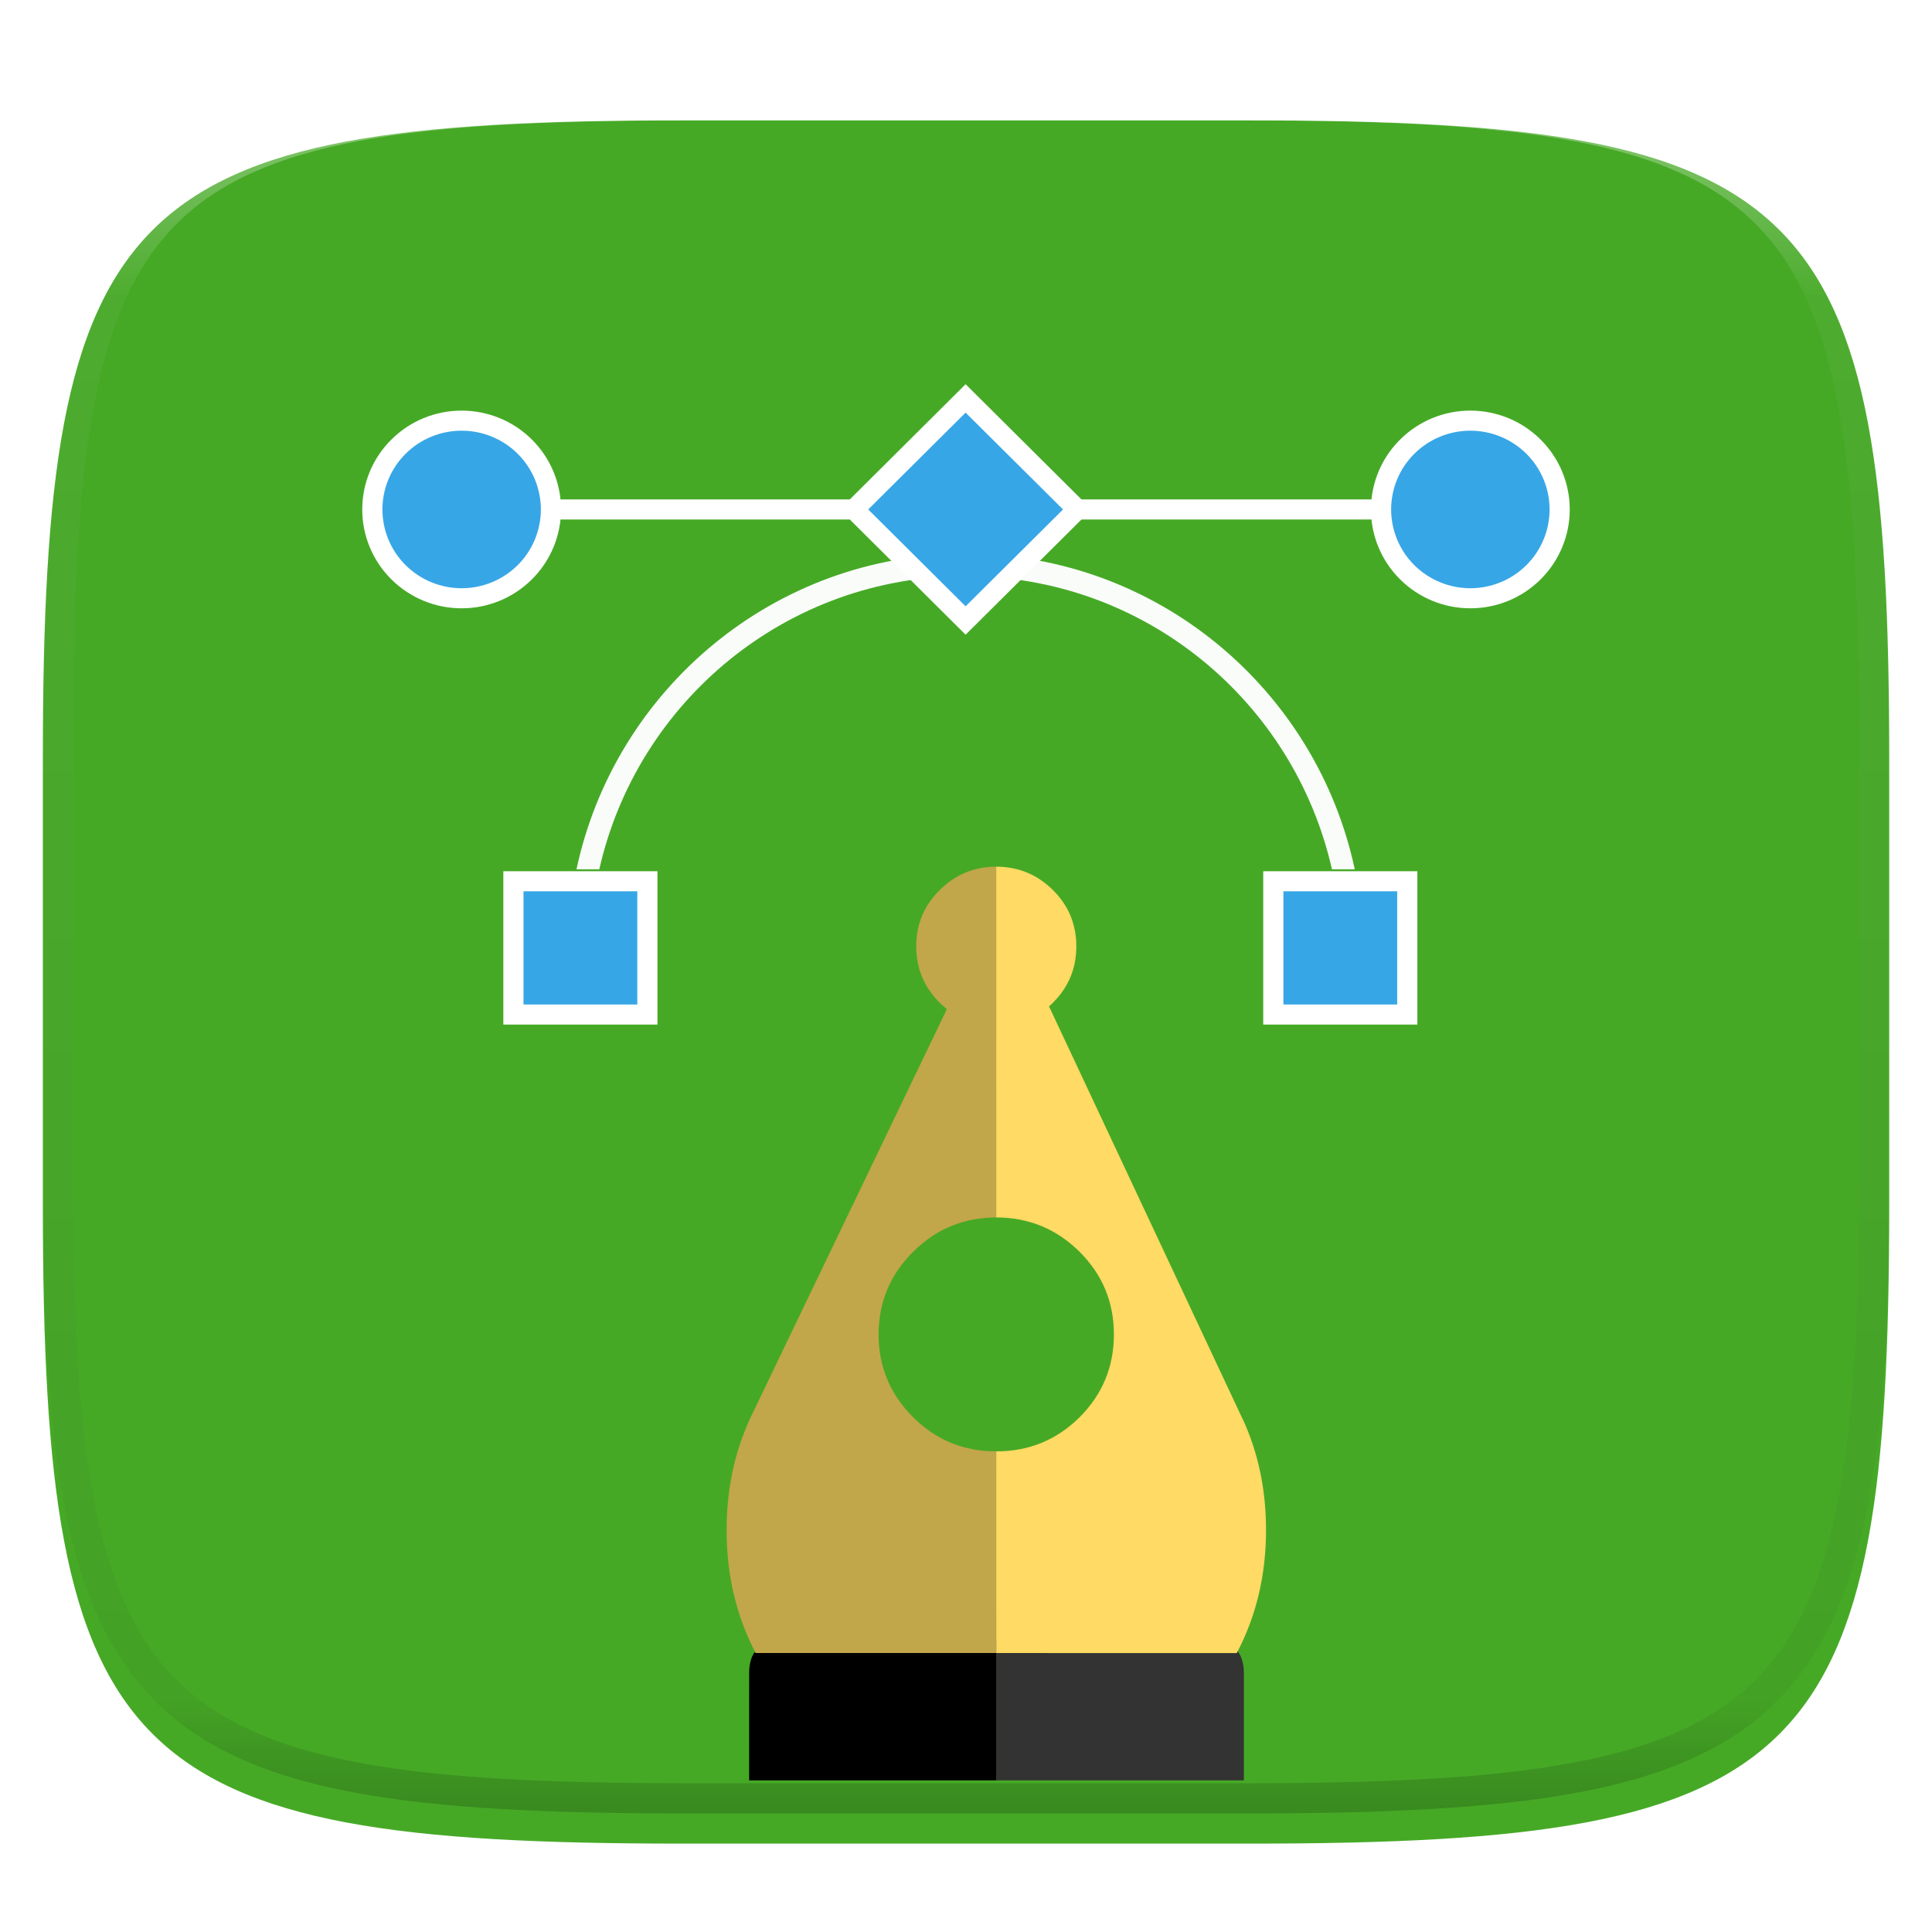 <?xml version="1.0" standalone="no"?><!-- Generator: Gravit.io --><svg xmlns="http://www.w3.org/2000/svg" xmlns:xlink="http://www.w3.org/1999/xlink" style="isolation:isolate" viewBox="0 0 256 256" width="256" height="256"><defs><filter id="HRKdmqwQhlxt7Ei7nPHAhguzpK24wk2C" x="-200%" y="-200%" width="400%" height="400%" filterUnits="objectBoundingBox" color-interpolation-filters="sRGB"><feGaussianBlur xmlns="http://www.w3.org/2000/svg" in="SourceGraphic" stdDeviation="4.294"/><feOffset xmlns="http://www.w3.org/2000/svg" dx="0" dy="4" result="pf_100_offsetBlur"/><feFlood xmlns="http://www.w3.org/2000/svg" flood-color="#000000" flood-opacity="0.4"/><feComposite xmlns="http://www.w3.org/2000/svg" in2="pf_100_offsetBlur" operator="in" result="pf_100_dropShadow"/><feBlend xmlns="http://www.w3.org/2000/svg" in="SourceGraphic" in2="pf_100_dropShadow" mode="normal"/></filter></defs><g filter="url(#HRKdmqwQhlxt7Ei7nPHAhguzpK24wk2C)"><path d=" M 165.689 11.95 C 239.745 11.95 250.328 22.507 250.328 96.494 L 250.328 155.745 C 250.328 229.731 239.745 240.288 165.689 240.288 L 90.319 240.288 C 16.264 240.288 5.68 229.731 5.68 155.745 L 5.68 96.494 C 5.68 22.507 16.264 11.95 90.319 11.95 L 165.689 11.95 L 165.689 11.95 Z " id="Path" fill="rgb(70,169,38)"/></g><g id="Group" filter="url(#VqCpCISt1cANd3FvRlYC37N6it5NTbcg)"><path d=" M 128.011 239.91 L 160.821 239.91 L 160.822 225.724 C 160.817 222.873 159.384 221.439 156.517 221.444 L 99.565 221.436 C 97.822 221.44 96.603 221.969 95.908 223.023 L 128.011 223.036 L 128.011 239.91 L 128.011 239.91 Z " id="Path" fill="rgb(51,51,51)"/><path d=" M 95.261 239.91 L 128.011 239.91 L 128.011 223.036 L 95.908 223.023 C 95.49 223.715 95.262 224.598 95.263 225.715 L 95.261 239.91 L 95.261 239.91 Z " id="Path" fill="rgb(0,0,0)"/><path d=" M 96.136 223.037 L 128.012 223.036 L 128.008 196.312 C 123.692 196.319 120.037 194.816 116.996 191.797 C 113.944 188.754 112.419 185.113 112.418 180.834 C 112.423 176.536 113.941 172.884 116.995 169.867 C 120.043 166.837 123.692 165.327 128.008 165.32 L 128.005 118.841 C 125.078 118.844 122.581 119.871 120.512 121.951 C 118.427 123.995 117.404 126.479 117.407 129.39 C 117.41 132.301 118.43 134.79 120.516 136.865 C 120.813 137.155 121.099 137.421 121.469 137.708 L 95.999 190.696 C 95.734 191.228 95.48 191.766 95.238 192.31 C 93.251 196.736 92.28 201.535 92.282 206.741 Q 92.272 215.688 96.136 223.037 L 96.136 223.037 Z " id="Path" fill="rgb(194,166,74)"/><path d=" M 160.675 192.05 C 160.652 192.002 160.63 191.953 160.601 191.922 C 160.545 191.771 160.471 191.643 160.398 191.486 L 134.998 137.347 C 135.166 137.197 135.345 137.041 135.525 136.856 C 137.599 134.787 138.622 132.303 138.619 129.392 C 138.616 126.481 137.596 123.993 135.522 121.942 C 133.436 119.868 130.938 118.851 128.005 118.841 L 128.008 165.32 C 132.33 165.326 135.99 166.84 139.049 169.866 C 142.077 172.89 143.602 176.531 143.597 180.828 C 143.598 185.108 142.08 188.76 139.05 191.796 C 135.984 194.819 132.329 196.317 128.008 196.312 L 128.012 223.036 L 159.875 223.041 C 162.467 218.132 163.752 212.703 163.757 206.744 C 163.753 201.406 162.732 196.521 160.675 192.05 L 160.675 192.05 Z " id="Path" fill="rgb(255,218,100)"/></g><defs><filter id="VqCpCISt1cANd3FvRlYC37N6it5NTbcg" x="-200%" y="-200%" width="400%" height="400%" filterUnits="objectBoundingBox" color-interpolation-filters="sRGB"><feGaussianBlur xmlns="http://www.w3.org/2000/svg" in="SourceGraphic" stdDeviation="4.294"/><feOffset xmlns="http://www.w3.org/2000/svg" dx="4" dy="-4" result="pf_100_offsetBlur"/><feFlood xmlns="http://www.w3.org/2000/svg" flood-color="#000000" flood-opacity="0.4"/><feComposite xmlns="http://www.w3.org/2000/svg" in2="pf_100_offsetBlur" operator="in" result="pf_100_dropShadow"/><feBlend xmlns="http://www.w3.org/2000/svg" in="SourceGraphic" in2="pf_100_dropShadow" mode="normal"/></filter></defs><ellipse vector-effect="non-scaling-stroke" cx="194.83" cy="67.506" rx="11.837" ry="11.771" id="Ellipse" fill="rgb(55,166,230)"/><path d=" M 181.66 67.506 C 181.66 64.033 183.041 60.701 185.518 58.247 C 187.991 55.785 191.34 54.405 194.83 54.41 C 198.323 54.41 201.673 55.783 204.142 58.247 C 206.609 60.697 207.998 64.029 208 67.506 C 208 70.98 206.61 74.311 204.142 76.766 C 201.668 79.227 198.32 80.607 194.83 80.602 C 191.34 80.607 187.992 79.227 185.518 76.766 C 183.047 74.318 181.658 70.984 181.66 67.506 L 181.66 67.506 Z  M 184.333 67.506 C 184.333 64.742 185.438 62.083 187.407 60.125 C 189.381 58.166 192.049 57.067 194.83 57.068 C 197.61 57.068 200.283 58.167 202.253 60.125 C 204.219 62.078 205.325 64.735 205.327 67.506 C 205.327 70.271 204.222 72.929 202.253 74.887 C 200.279 76.846 197.611 77.945 194.83 77.944 C 192.05 77.944 189.377 76.845 187.407 74.887 C 185.441 72.934 184.335 70.277 184.333 67.506 Z " fill-rule="evenodd" id="Compound Path" fill="rgb(255,255,255)"/><ellipse vector-effect="non-scaling-stroke" cx="61.17" cy="67.506" rx="11.837" ry="11.771" id="Ellipse" fill="rgb(55,166,230)"/><path d=" M 48 67.506 C 48 64.033 49.381 60.701 51.858 58.247 C 54.331 55.785 57.68 54.405 61.17 54.41 C 64.663 54.41 68.013 55.783 70.482 58.247 C 72.949 60.697 74.338 64.029 74.34 67.506 C 74.34 70.98 72.95 74.311 70.482 76.766 C 68.008 79.227 64.66 80.607 61.17 80.602 C 57.68 80.607 54.332 79.227 51.858 76.766 C 49.387 74.318 47.998 70.984 48 67.506 Z  M 50.673 67.506 C 50.673 64.742 51.778 62.083 53.747 60.125 C 55.721 58.166 58.389 57.067 61.17 57.068 C 63.95 57.068 66.623 58.167 68.593 60.125 C 70.559 62.078 71.665 64.735 71.667 67.506 C 71.667 70.271 70.562 72.929 68.593 74.887 C 66.619 76.846 63.951 77.945 61.17 77.944 C 58.39 77.944 55.717 76.845 53.747 74.887 C 51.781 72.934 50.675 70.277 50.673 67.506 L 50.673 67.506 Z " fill-rule="evenodd" id="Compound Path" fill="rgb(255,255,255)"/><path d=" M 127.95 73.391 C 102.639 73.391 81.484 91.317 76.389 115.186 L 79.41 115.186 C 84.441 92.926 104.256 76.336 127.95 76.336 C 151.645 76.336 171.46 92.926 176.49 115.186 L 179.512 115.186 C 174.417 91.317 153.262 73.391 127.95 73.391 Z " id="Path" fill="rgb(255,255,255)" fill-opacity="0.965"/><path d=" M 184.173 66.177 L 184.173 68.835 L 71.72 68.835 L 71.72 66.177 L 184.173 66.177 L 184.173 66.177 Z " id="Path" fill="rgb(255,255,255)"/><path d=" M 168.72 116.77 L 186.476 116.77 L 186.476 134.426 L 168.72 134.426 L 168.72 116.77 Z " id="Path" fill="rgb(55,166,230)"/><path d=" M 167.385 115.443 L 187.808 115.443 L 187.808 135.761 L 167.385 135.761 L 167.385 115.443 L 167.385 115.443 Z  M 170.058 118.101 L 185.135 118.101 L 185.135 133.102 L 170.058 133.102 L 170.058 118.101 L 170.058 118.101 Z " fill-rule="evenodd" id="Compound Path" fill="rgb(255,255,255)"/><path d=" M 68.03 116.77 L 85.786 116.77 L 85.786 134.426 L 68.03 134.426 L 68.03 116.77 Z " id="Path" fill="rgb(55,166,230)"/><path d=" M 66.695 115.443 L 87.118 115.443 L 87.118 135.761 L 66.695 135.761 L 66.695 115.443 L 66.695 115.443 Z  M 69.368 118.101 L 84.445 118.101 L 84.445 133.102 L 69.368 133.102 L 69.368 118.101 L 69.368 118.101 Z " fill-rule="evenodd" id="Compound Path" fill="rgb(255,255,255)"/><path d=" M 127.95 52.77 L 142.745 67.482 L 127.951 82.192 L 113.156 67.482 L 127.95 52.77 Z " id="Path" fill="rgb(55,166,230)"/><path d=" M 127.947 50.91 L 144.636 67.506 L 127.947 84.102 L 111.266 67.506 L 127.947 50.91 L 127.947 50.91 Z  M 127.947 54.676 L 140.858 67.506 L 127.947 80.337 L 115.044 67.506 L 127.947 54.676 L 127.947 54.676 Z " fill-rule="evenodd" id="Compound Path" fill="rgb(255,255,255)"/><g opacity="0.4"><linearGradient id="_lgradient_505" x1="0.517" y1="0" x2="0.517" y2="1" gradientTransform="matrix(244.65,0,0,228.34,5.68,11.95)" gradientUnits="userSpaceOnUse"><stop offset="0%" stop-opacity="1" style="stop-color:rgb(255,255,255)"/><stop offset="12.5%" stop-opacity="0.098" style="stop-color:rgb(255,255,255)"/><stop offset="92.5%" stop-opacity="0.098" style="stop-color:rgb(0,0,0)"/><stop offset="100%" stop-opacity="0.498" style="stop-color:rgb(0,0,0)"/></linearGradient><path d=" M 165.068 11.951 C 169.396 11.941 173.724 11.991 178.052 12.089 C 181.927 12.167 185.803 12.315 189.678 12.541 C 193.131 12.737 196.583 13.022 200.026 13.395 C 203.085 13.73 206.144 14.181 209.174 14.741 C 211.889 15.243 214.574 15.881 217.22 16.657 C 219.62 17.355 221.971 18.219 224.243 19.241 C 226.358 20.184 228.384 21.304 230.302 22.591 C 232.142 23.829 233.863 25.244 235.437 26.806 C 237.001 28.378 238.417 30.088 239.656 31.925 C 240.945 33.841 242.066 35.865 243.02 37.967 C 244.043 40.247 244.909 42.585 245.617 44.972 C 246.394 47.615 247.034 50.297 247.535 53.009 C 248.096 56.035 248.548 59.081 248.883 62.136 C 249.257 65.575 249.542 69.014 249.739 72.462 C 249.965 76.323 250.112 80.194 250.201 84.055 C 250.289 88.378 250.339 92.701 250.329 97.014 L 250.329 155.226 C 250.339 159.549 250.289 163.862 250.201 168.185 C 250.112 172.056 249.965 175.917 249.739 179.778 C 249.542 183.226 249.257 186.675 248.883 190.104 C 248.548 193.159 248.096 196.215 247.535 199.241 C 247.034 201.943 246.394 204.625 245.617 207.268 C 244.909 209.655 244.043 212.003 243.02 214.273 C 242.066 216.385 240.945 218.399 239.656 220.315 C 238.417 222.152 237.001 223.872 235.437 225.434 C 233.863 226.996 232.142 228.411 230.302 229.649 C 228.384 230.936 226.358 232.056 224.243 232.999 C 221.971 234.021 219.62 234.885 217.22 235.593 C 214.574 236.369 211.889 237.007 209.174 237.499 C 206.144 238.068 203.085 238.51 200.026 238.845 C 196.583 239.218 193.131 239.503 189.678 239.699 C 185.803 239.925 181.927 240.073 178.052 240.161 C 173.724 240.249 169.396 240.299 165.068 240.289 L 90.942 240.289 C 86.614 240.299 82.286 240.249 77.958 240.161 C 74.083 240.073 70.207 239.925 66.332 239.699 C 62.879 239.503 59.427 239.218 55.984 238.845 C 52.925 238.51 49.866 238.068 46.836 237.499 C 44.121 237.007 41.436 236.369 38.79 235.593 C 36.39 234.885 34.039 234.021 31.767 232.999 C 29.652 232.056 27.626 230.936 25.708 229.649 C 23.868 228.411 22.147 226.996 20.573 225.434 C 19.009 223.872 17.593 222.152 16.354 220.315 C 15.065 218.399 13.944 216.385 12.99 214.273 C 11.967 212.003 11.101 209.655 10.393 207.268 C 9.616 204.625 8.976 201.943 8.475 199.241 C 7.914 196.215 7.462 193.159 7.127 190.104 C 6.753 186.675 6.468 183.226 6.271 179.778 C 6.045 175.917 5.898 172.056 5.809 168.185 C 5.721 163.862 5.671 159.549 5.681 155.226 L 5.681 97.014 C 5.671 92.701 5.721 88.378 5.809 84.055 C 5.898 80.194 6.045 76.323 6.271 72.462 C 6.468 69.014 6.753 65.575 7.127 62.136 C 7.462 59.081 7.914 56.035 8.475 53.009 C 8.976 50.297 9.616 47.615 10.393 44.972 C 11.101 42.585 11.967 40.247 12.99 37.967 C 13.944 35.865 15.065 33.841 16.354 31.925 C 17.593 30.088 19.009 28.378 20.573 26.806 C 22.147 25.244 23.868 23.829 25.708 22.591 C 27.626 21.304 29.652 20.184 31.767 19.241 C 34.039 18.219 36.39 17.355 38.79 16.657 C 41.436 15.881 44.121 15.243 46.836 14.741 C 49.866 14.181 52.925 13.73 55.984 13.395 C 59.427 13.022 62.879 12.737 66.332 12.541 C 70.207 12.315 74.083 12.167 77.958 12.089 C 82.286 11.991 86.614 11.941 90.942 11.951 L 165.068 11.951 Z  M 165.078 15.96 C 169.376 15.95 173.675 15.999 177.973 16.087 C 181.8 16.176 185.626 16.323 189.452 16.539 C 192.836 16.736 196.219 17.011 199.583 17.384 C 202.554 17.699 205.515 18.131 208.446 18.681 C 211.023 19.153 213.58 19.762 216.099 20.499 C 218.322 21.147 220.495 21.953 222.6 22.896 C 224.509 23.751 226.338 24.763 228.069 25.922 C 229.692 27.013 231.207 28.26 232.594 29.646 C 233.981 31.031 235.23 32.544 236.332 34.165 C 237.492 35.894 238.506 37.712 239.361 39.608 C 240.306 41.72 241.112 43.892 241.761 46.102 C 242.509 48.617 243.109 51.162 243.591 53.736 C 244.132 56.664 244.565 59.611 244.889 62.578 C 245.263 65.938 245.539 69.308 245.735 72.688 C 245.952 76.51 246.109 80.322 246.188 84.144 C 246.276 88.437 246.325 92.721 246.325 97.014 C 246.325 97.014 246.325 97.014 246.325 97.014 L 246.325 155.226 C 246.325 155.226 246.325 155.226 246.325 155.226 C 246.325 159.519 246.276 163.803 246.188 168.096 C 246.109 171.918 245.952 175.74 245.735 179.552 C 245.539 182.932 245.263 186.302 244.889 189.672 C 244.565 192.629 244.132 195.576 243.591 198.504 C 243.109 201.078 242.509 203.623 241.761 206.138 C 241.112 208.358 240.306 210.52 239.361 212.632 C 238.506 214.528 237.492 216.356 236.332 218.075 C 235.23 219.706 233.981 221.219 232.594 222.604 C 231.207 223.98 229.692 225.227 228.069 226.318 C 226.338 227.477 224.509 228.489 222.6 229.344 C 220.495 230.297 218.322 231.093 216.099 231.741 C 213.58 232.478 211.023 233.087 208.446 233.559 C 205.515 234.109 202.554 234.541 199.583 234.865 C 196.219 235.229 192.836 235.514 189.452 235.701 C 185.626 235.917 181.8 236.074 177.973 236.153 C 173.675 236.251 169.376 236.29 165.078 236.29 C 165.078 236.29 165.078 236.29 165.068 236.29 L 90.942 236.29 C 90.932 236.29 90.932 236.29 90.932 236.29 C 86.634 236.29 82.335 236.251 78.037 236.153 C 74.21 236.074 70.384 235.917 66.558 235.701 C 63.174 235.514 59.791 235.229 56.427 234.865 C 53.456 234.541 50.495 234.109 47.564 233.559 C 44.987 233.087 42.43 232.478 39.911 231.741 C 37.688 231.093 35.515 230.297 33.41 229.344 C 31.501 228.489 29.672 227.477 27.941 226.318 C 26.318 225.227 24.803 223.98 23.416 222.604 C 22.029 221.219 20.78 219.706 19.678 218.075 C 18.518 216.356 17.504 214.528 16.649 212.632 C 15.704 210.52 14.898 208.358 14.249 206.138 C 13.501 203.623 12.901 201.078 12.419 198.504 C 11.878 195.576 11.445 192.629 11.121 189.672 C 10.747 186.302 10.472 182.932 10.275 179.552 C 10.058 175.74 9.901 171.918 9.822 168.096 C 9.734 163.803 9.685 159.519 9.685 155.226 C 9.685 155.226 9.685 155.226 9.685 155.226 L 9.685 97.014 C 9.685 97.014 9.685 97.014 9.685 97.014 C 9.685 92.721 9.734 88.437 9.822 84.144 C 9.901 80.322 10.058 76.51 10.275 72.688 C 10.472 69.308 10.747 65.938 11.121 62.578 C 11.445 59.611 11.878 56.664 12.419 53.736 C 12.901 51.162 13.501 48.617 14.249 46.102 C 14.898 43.892 15.704 41.72 16.649 39.608 C 17.504 37.712 18.518 35.894 19.678 34.165 C 20.78 32.544 22.029 31.031 23.416 29.646 C 24.803 28.26 26.318 27.013 27.941 25.922 C 29.672 24.763 31.501 23.751 33.41 22.896 C 35.515 21.953 37.688 21.147 39.911 20.499 C 42.43 19.762 44.987 19.153 47.564 18.681 C 50.495 18.131 53.456 17.699 56.427 17.384 C 59.791 17.011 63.174 16.736 66.558 16.539 C 70.384 16.323 74.21 16.176 78.037 16.087 C 82.335 15.999 86.634 15.95 90.932 15.96 C 90.932 15.96 90.932 15.96 90.942 15.96 L 165.068 15.96 C 165.078 15.96 165.078 15.96 165.078 15.96 Z " fill-rule="evenodd" id="highlight" fill="url(#_lgradient_505)"/></g></svg>